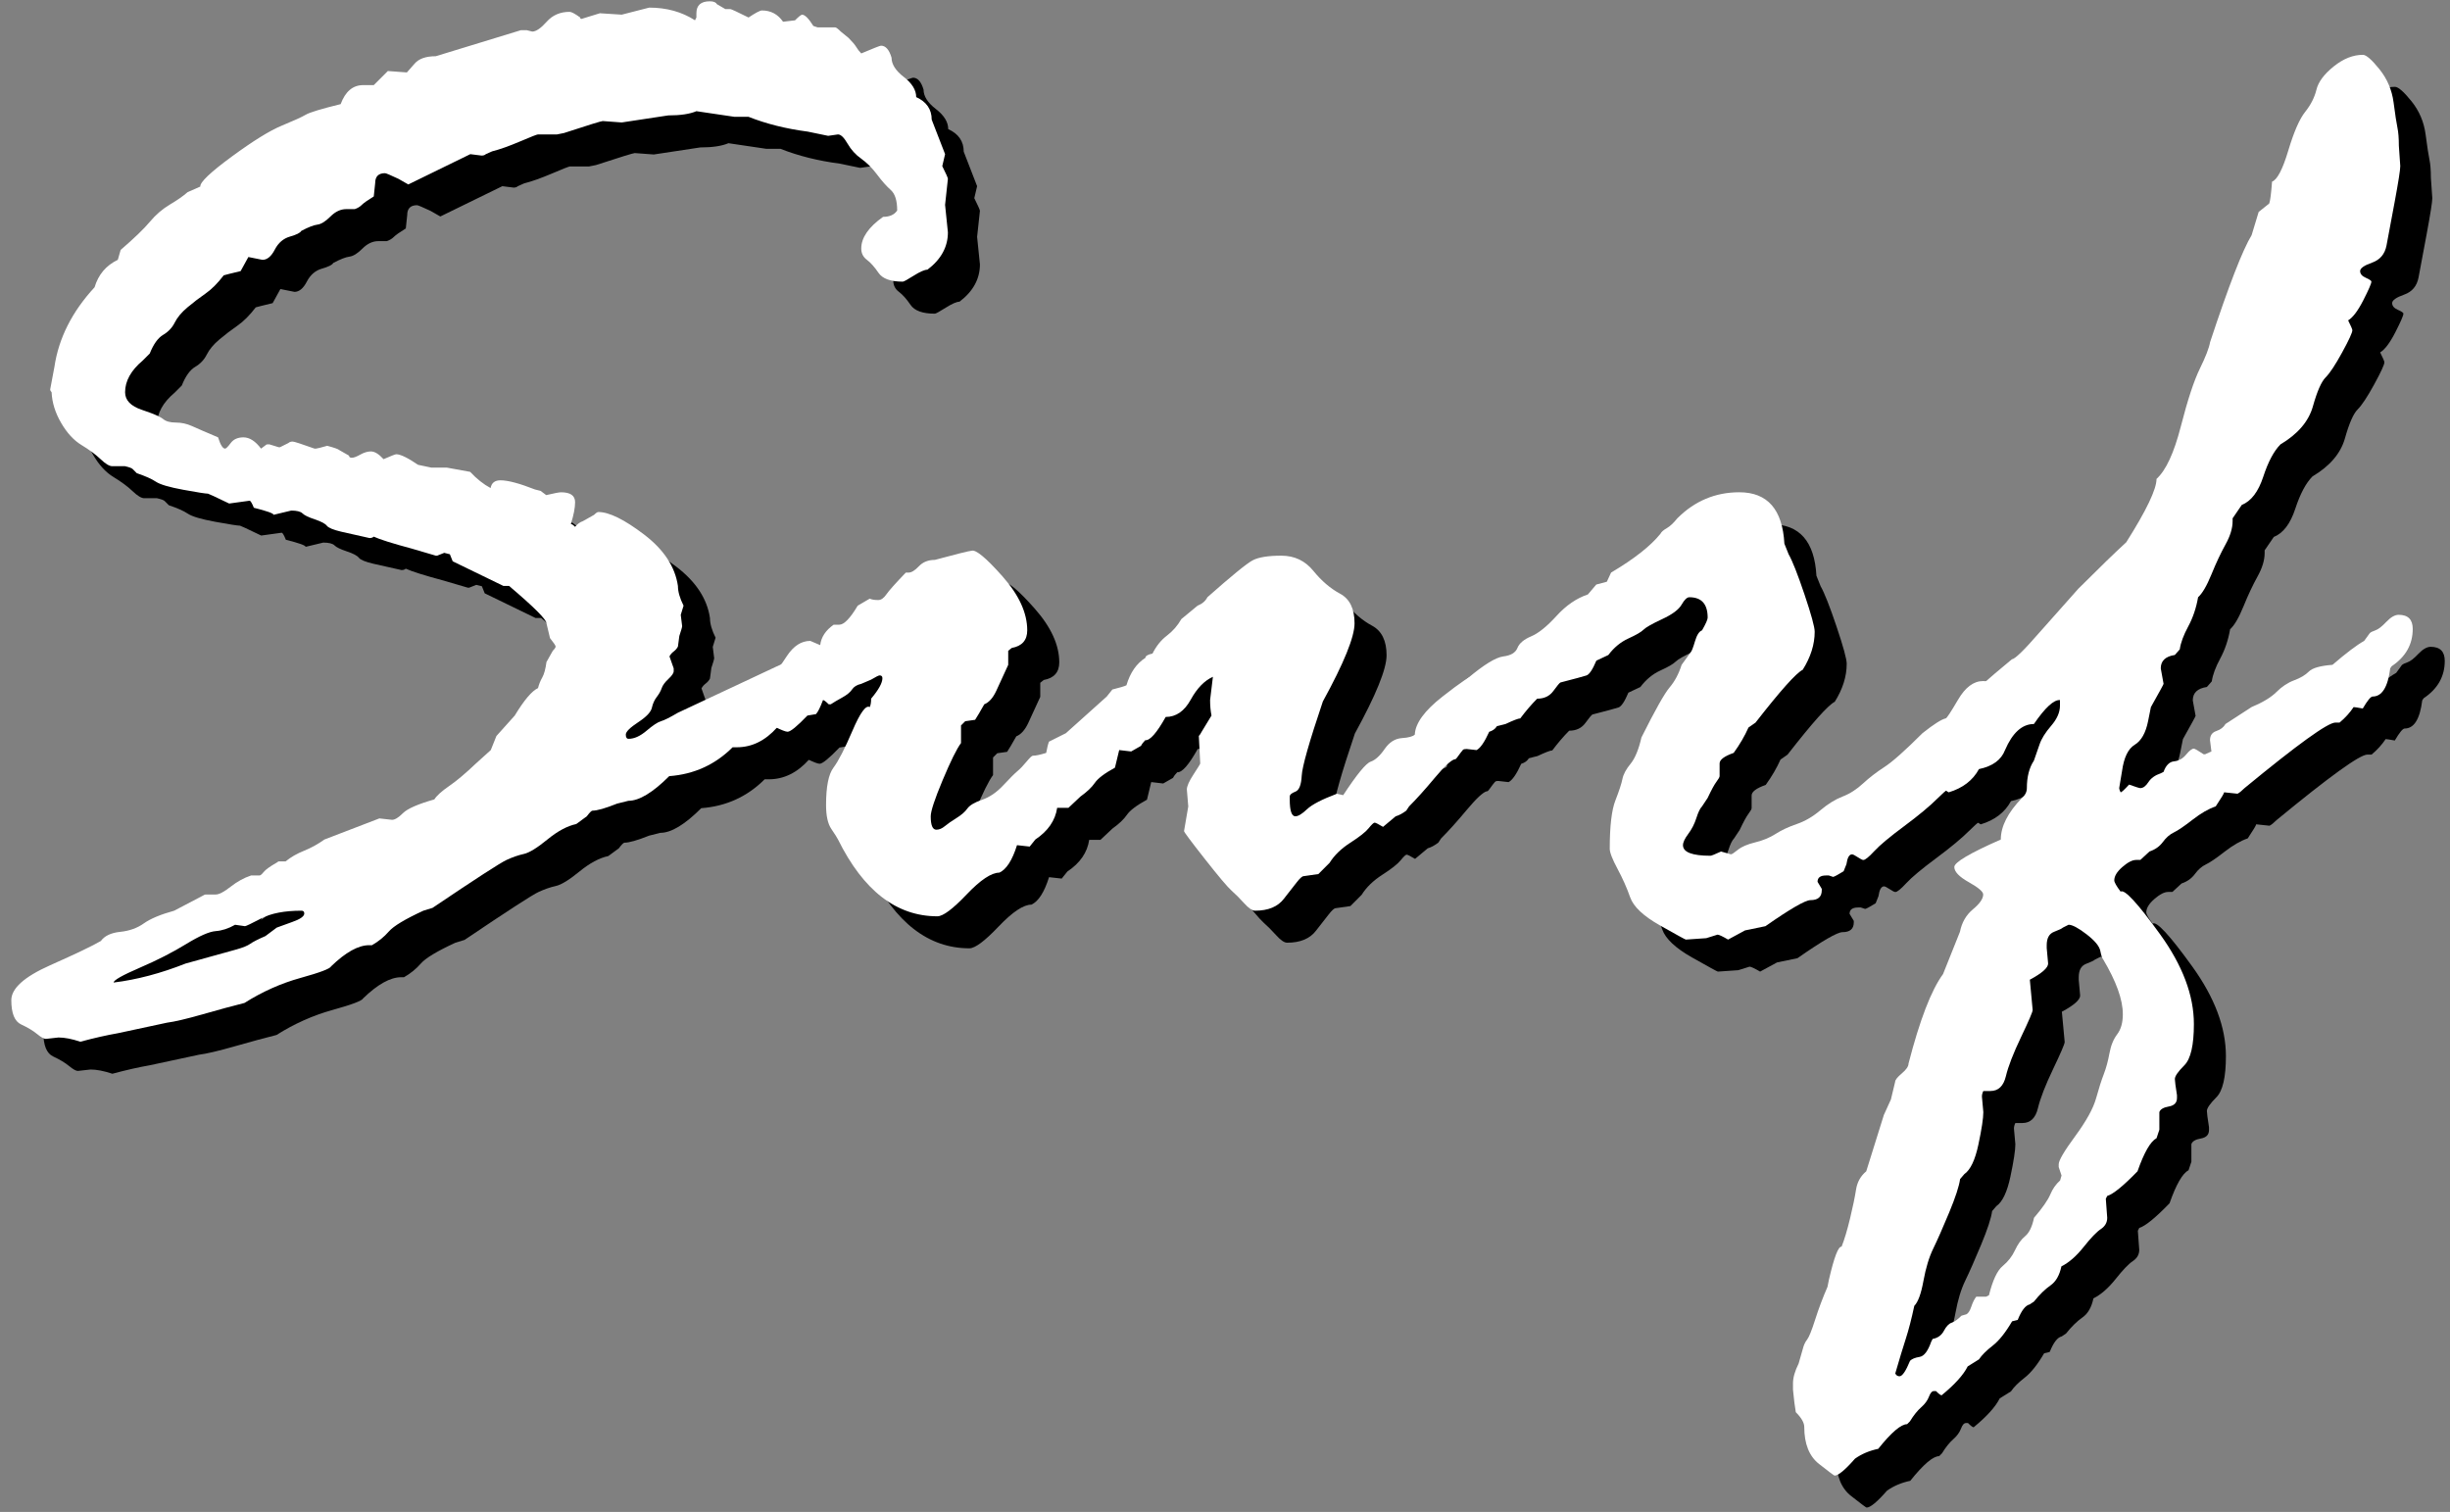 <?xml version="1.0" encoding="utf-8"?>
<!-- Generator: Adobe Illustrator 16.2.1, SVG Export Plug-In . SVG Version: 6.00 Build 0)  -->
<!DOCTYPE svg PUBLIC "-//W3C//DTD SVG 1.1//EN" "http://www.w3.org/Graphics/SVG/1.1/DTD/svg11.dtd">
<svg version="1.1" id="Layer_1" xmlns="http://www.w3.org/2000/svg" xmlns:xlink="http://www.w3.org/1999/xlink" x="0px" y="0px"
	 width="535.5px" height="330.5px" viewBox="0 0 535.5 330.5" enable-background="new 0 0 535.5 330.5" xml:space="preserve">
<rect x="0" y="0" width="535.5" height="330.5" fill="#808080" stroke="none"/>
<g id="Layer_1_1_">
	<g>
		<path d="M114.268,170.962l1.234-3.08l4.006-4.465c2.055-3.388,3.749-5.39,5.086-6.005c0.205-0.82,0.513-1.591,0.924-2.311
			c0.409-0.717,0.717-1.848,0.924-3.387l1.386-2.464c0.409-0.409,0.616-0.717,0.616-0.924c0-0.205-0.412-0.82-1.232-1.848
			l-0.77-3.233c0-0.82-2.723-3.542-8.166-8.161h-1.234l-11.096-5.389l-0.618-1.54l-1.232-0.308l-1.542,0.616h-0.308l-5.24-1.54
			c-4.213-1.128-6.987-2.002-8.322-2.618c-0.207,0.207-0.515,0.308-0.924,0.308l-6.167-1.386c-1.747-0.409-2.8-0.847-3.159-1.309
			c-0.361-0.462-1.234-0.924-2.62-1.386c-1.388-0.462-2.288-0.897-2.697-1.309c-0.412-0.409-1.234-0.616-2.466-0.616l-3.854,0.924
			c0-0.308-1.439-0.82-4.314-1.54c-0.414-1.025-0.722-1.54-0.926-1.54l-4.467,0.616c-2.981-1.437-4.523-2.156-4.625-2.156
			c-0.515,0-2.314-0.282-5.394-0.847c-3.08-0.563-5.082-1.155-6.005-1.771c-0.924-0.616-2.31-1.232-4.157-1.848l-0.924-0.924
			c-0.207-0.205-0.77-0.409-1.694-0.616H31.52c-0.616,0-1.463-0.513-2.541-1.54c-1.078-1.025-2.463-2.052-4.157-3.08
			c-1.694-1.025-3.183-2.642-4.465-4.85c-1.285-2.206-1.978-4.439-2.079-6.698c-0.207-0.205-0.308-0.409-0.308-0.616l0.924-4.927
			c0.924-6.26,3.85-12.061,8.777-17.399c0.82-2.771,2.514-4.773,5.081-6.005l0.616-2.156c2.976-2.565,5.105-4.62,6.39-6.159
			c1.282-1.54,2.745-2.795,4.388-3.772c1.641-0.974,2.926-1.872,3.85-2.694l2.788-1.232c-0.104-0.924,2.185-3.104,6.867-6.544
			c4.682-3.438,8.332-5.697,10.949-6.775c2.618-1.078,4.362-1.872,5.235-2.387c0.871-0.512,3.412-1.282,7.622-2.31
			c1.025-2.771,2.668-4.157,4.927-4.157h2.31l3.08-3.08l4.157,0.308c0.205-0.205,0.77-0.847,1.694-1.925
			c0.924-1.078,2.464-1.617,4.619-1.617l18.631-5.697h1.232l1.231,0.308c0.82,0,1.872-0.717,3.157-2.156
			c1.282-1.436,2.95-2.156,5.004-2.156c0.409,0,1.179,0.412,2.31,1.232c0,0.207,0.101,0.308,0.308,0.308l4.003-1.232l4.773,0.308
			l6.005-1.54c3.796,0,7.133,0.924,10.008,2.771l0.308-0.616V9.903c0-1.744,0.974-2.618,2.925-2.618c0.82,0,1.333,0.207,1.54,0.616
			l1.848,1.078h1.078c0.205,0,1.54,0.616,4.003,1.848c1.54-1.025,2.514-1.54,2.926-1.54c1.949,0,3.488,0.823,4.619,2.463
			l2.618-0.308c0.82-0.82,1.333-1.231,1.54-1.231c0.616,0,1.437,0.823,2.464,2.463l0.924,0.308h3.849
			c0.205,0,0.616,0.308,1.232,0.924l1.694,1.386c0.82,0.823,1.386,1.489,1.693,2.001c0.308,0.515,0.667,0.977,1.078,1.386
			c2.668-1.128,4.104-1.693,4.311-1.693c1.025,0,1.795,0.873,2.31,2.617c0,1.439,0.897,2.849,2.695,4.234
			c1.795,1.386,2.694,2.849,2.694,4.389c2.257,1.027,3.388,2.67,3.388,4.927l2.925,7.544l-0.616,2.618
			c0.82,1.643,1.232,2.567,1.232,2.771l-0.616,5.697l0.616,6.005c0,3.183-1.489,5.904-4.465,8.161c-0.616,0-1.617,0.438-3.002,1.309
			c-1.386,0.873-2.182,1.309-2.387,1.309c-2.67,0-4.441-0.64-5.312-1.925c-0.874-1.282-1.72-2.232-2.541-2.848
			c-0.823-0.616-1.232-1.437-1.232-2.464c0-2.36,1.59-4.67,4.773-6.929c1.437,0,2.464-0.462,3.08-1.386
			c0-2.156-0.462-3.643-1.386-4.465c-0.924-0.82-1.925-1.949-3.002-3.388c-1.078-1.436-2.232-2.591-3.464-3.464
			c-1.232-0.871-2.233-1.975-3.002-3.312c-0.77-1.333-1.463-2.001-2.079-2.001l-2.155,0.308l-4.465-0.924
			c-4.723-0.616-9.034-1.693-12.934-3.233h-3.08l-8.314-1.232c-1.439,0.616-3.491,0.924-6.159,0.924l-10.162,1.54l-4.158-0.308
			c-0.308,0-3.132,0.874-8.468,2.618l-1.54,0.308h-4.157c-0.207,0-1.516,0.515-3.926,1.54c-2.413,1.027-4.441,1.747-6.082,2.156
			l-1.386,0.616c-0.207,0.207-0.515,0.308-0.924,0.308l-2.464-0.308l-13.55,6.621l-2.156-1.232c-1.747-0.82-2.721-1.231-2.925-1.231
			c-1.439,0-2.156,0.719-2.156,2.155l-0.308,2.926c-1.335,0.823-2.208,1.438-2.617,1.848c-0.412,0.411-0.924,0.719-1.54,0.924
			h-1.848c-1.232,0-2.387,0.539-3.464,1.617c-1.077,1.078-2.028,1.67-2.849,1.771c-0.823,0.104-2.001,0.565-3.542,1.386
			c-0.207,0.411-1.027,0.823-2.463,1.231c-1.439,0.412-2.541,1.362-3.311,2.849c-0.77,1.489-1.67,2.233-2.695,2.233l-3.079-0.616
			l-1.694,3.08c-2.156,0.515-3.388,0.823-3.695,0.924c-1.335,1.747-2.671,3.08-4.003,4.003c-1.335,0.924-2.644,1.925-3.926,3.002
			c-1.285,1.078-2.209,2.182-2.772,3.311c-0.565,1.131-1.412,2.028-2.541,2.694c-1.131,0.669-2.105,2.028-2.925,4.081l-1.54,1.54
			c-2.567,2.156-3.849,4.465-3.849,6.929c0,1.747,1.232,3.029,3.695,3.849c2.463,0.823,4.003,1.489,4.619,2.002
			c0.616,0.515,1.54,0.77,2.771,0.77c1.232,0,2.411,0.258,3.542,0.77c1.128,0.515,3.027,1.335,5.697,2.464
			c0.512,1.643,1.025,2.463,1.54,2.463c0.205,0,0.616-0.409,1.232-1.232c0.616-0.82,1.538-1.231,2.769-1.231
			c1.333,0,2.618,0.823,3.85,2.463l1.229-0.924H65.9l2.001,0.616h0.308l1.848-0.924c0.205-0.204,0.513-0.308,0.921-0.308
			c0.308,0,1.898,0.515,4.773,1.54h0.308c0.204,0,1.025-0.205,2.461-0.616c1.54,0.411,2.411,0.719,2.618,0.924l2.153,1.231
			c0,0.308,0.205,0.462,0.616,0.462c0.409,0,1.025-0.231,1.848-0.693c0.82-0.462,1.59-0.693,2.31-0.693
			c0.818,0,1.742,0.565,2.77,1.694c1.641-0.717,2.564-1.078,2.771-1.078c0.921,0,2.512,0.77,4.771,2.31l2.923,0.616h3.387
			l5.079,0.924c1.434,1.54,2.923,2.721,4.463,3.542c0.205-1.128,0.924-1.694,2.156-1.694c1.641,0,4.152,0.669,7.54,2.002
			l1.232,0.308l1.232,0.924c1.744-0.409,2.822-0.616,3.231-0.616c2.052,0,3.08,0.72,3.08,2.156c0,1.232-0.308,2.825-0.924,4.773
			c0.205,0,0.512,0.207,0.924,0.616c0.513-0.616,1.078-1.025,1.694-1.232l2.461-1.386c0.409-0.409,0.717-0.616,0.924-0.616
			c2.358,0,5.695,1.643,10.006,4.927c4.311,3.286,6.775,7.032,7.391,11.24c0,1.231,0.409,2.67,1.232,4.311l-0.616,2.002l0.308,2.463
			c0,0.207-0.207,0.924-0.616,2.156l-0.308,2.31c-0.207,0.412-0.515,0.77-0.924,1.078c-0.412,0.308-0.719,0.669-0.924,1.078
			l0.924,2.618v0.616c0,0.411-0.385,0.977-1.155,1.693c-0.77,0.719-1.258,1.386-1.463,2.002c-0.207,0.615-0.565,1.258-1.078,1.924
			c-0.515,0.67-0.874,1.463-1.078,2.388c-0.207,0.923-1.208,1.977-3.002,3.156c-1.797,1.182-2.694,2.078-2.694,2.694
			s0.205,0.924,0.616,0.924c1.229,0,2.536-0.59,3.922-1.771c1.383-1.18,2.435-1.873,3.151-2.08c0.717-0.204,1.946-0.82,3.69-1.848
			l14.457-6.775c10.764-5.131,16.759-7.698,17.991-7.698c1.641,0,2.461,0.823,2.461,2.464c0,0.615-0.719,1.797-2.155,3.541
			c-0.207,4.826-2.31,7.648-6.313,8.469c-1.54,1.027-2.721,2.105-3.539,3.233h-1.232c-2.567,2.875-5.493,4.312-8.777,4.312h-0.924
			c-3.799,3.799-8.418,5.903-13.855,6.312c-3.595,3.595-6.571,5.39-8.931,5.39l-2.464,0.616c-2.567,1.026-4.364,1.539-5.389,1.539
			c-0.207,0-0.616,0.412-1.231,1.231l-2.308,1.693c-1.951,0.411-4.056,1.54-6.313,3.389c-2.259,1.848-3.979,2.9-5.158,3.155
			c-1.181,0.259-2.439,0.693-3.772,1.31c-1.335,0.615-6.725,4.106-16.165,10.471l-2.002,0.615c-4.003,1.849-6.52,3.363-7.545,4.543
			c-1.027,1.181-2.259,2.182-3.693,3.002h-0.616c-2.363,0-5.134,1.539-8.315,4.619c-0.207,0.516-2.439,1.361-6.698,2.541
			c-4.261,1.179-8.341,3.002-12.239,5.466c-2.463,0.616-5.493,1.437-9.084,2.464c-3.594,1.025-6.212,1.641-7.853,1.848
			l-10.776,2.311c-2.363,0.408-5.082,1.024-8.161,1.848c-1.848-0.615-3.438-0.924-4.771-0.924l-2.771,0.309
			c-0.412,0-1.054-0.361-1.925-1.078c-0.874-0.72-2.028-1.412-3.464-2.078c-1.439-0.668-2.156-2.439-2.156-5.312
			c0-2.566,2.825-5.105,8.476-7.622c5.649-2.514,9.349-4.285,11.096-5.312c0.82-1.129,2.232-1.795,4.237-2.002
			c2.004-0.205,3.724-0.819,5.163-1.848c1.438-1.025,3.647-1.949,6.628-2.771l6.164-3.234c0.308-0.204,0.563-0.308,0.77-0.308h2.158
			c0.717,0,1.797-0.562,3.236-1.693c1.439-1.129,2.928-1.949,4.47-2.464h1.848c0.205,0,0.512-0.255,0.924-0.771
			c0.412-0.513,1.338-1.179,2.776-2.002l0.462-0.308h1.54c1.131-0.924,2.466-1.694,4.008-2.31c1.54-0.616,3.029-1.438,4.468-2.465
			l12.022-4.619l2.774,0.309c0.616,0,1.41-0.486,2.387-1.463c0.977-0.975,3.262-1.975,6.859-3.002
			c0.512-0.82,1.59-1.795,3.236-2.926c1.643-1.129,3.594-2.771,5.856-4.928L114.268,170.962z M60.544,209.455l-2.161-0.309
			c-1.443,0.823-2.858,1.285-4.246,1.387c-1.391,0.104-3.551,1.054-6.484,2.849c-2.933,1.798-6.303,3.519-10.109,5.158
			c-3.806,1.644-5.709,2.721-5.709,3.233c5.042-0.616,10.29-2.002,15.744-4.157l11.113-3.08c1.439-0.408,2.442-0.82,3.01-1.231
			c0.565-0.408,1.672-0.975,3.318-1.693l2.471-1.848c0.512-0.205,1.643-0.615,3.392-1.231c1.749-0.615,2.625-1.231,2.625-1.849
			c0-0.408-0.207-0.615-0.616-0.615c-3.705,0-6.638,0.565-8.798,1.693C61.933,208.893,60.749,209.455,60.544,209.455z"/>
		<path d="M184.107,147.095l2.166,0.924c0.207-1.744,1.186-3.233,2.94-4.465h1.236c1.03,0,2.37-1.386,4.021-4.157l2.629-1.54
			c0.412,0.207,1.03,0.308,1.857,0.308c0.616,0,1.208-0.409,1.775-1.232c0.568-0.82,1.985-2.411,4.256-4.773h0.619
			c0.618,0,1.366-0.462,2.242-1.386c0.875-0.924,2.035-1.386,3.479-1.386l5.259-1.386c1.644-0.409,2.567-0.616,2.774-0.616
			c0.924-0.308,3.181,1.566,6.775,5.62c3.592,4.056,5.389,7.982,5.389,11.779c0,2.156-1.13,3.44-3.387,3.85l-0.77,0.616v3.079
			l-2.618,5.697c-0.719,1.54-1.592,2.517-2.617,2.926c-0.924,1.644-1.593,2.771-2.002,3.388l-2.156,0.308l-0.924,0.924v3.85
			c-0.924,1.231-2.259,3.927-4.003,8.084c-1.747,4.157-2.617,6.802-2.617,7.931c0,1.951,0.409,2.924,1.231,2.924
			c0.616,0,1.232-0.254,1.848-0.77c0.616-0.513,1.463-1.102,2.541-1.771c1.078-0.667,1.872-1.359,2.384-2.079
			c0.513-0.717,1.59-1.359,3.231-1.926c1.641-0.562,3.18-1.615,4.617-3.155s2.461-2.563,3.077-3.079
			c0.616-0.514,1.282-1.206,2.001-2.079c0.717-0.871,1.179-1.31,1.384-1.31c0.616,0,1.59-0.203,2.925-0.615
			c0.202-1.128,0.407-1.948,0.613-2.463l3.693-1.848l8.925-8.008l1.23-1.54c1.641-0.409,2.668-0.717,3.077-0.924
			c0.82-2.771,2.207-4.773,4.154-6.005c0-0.409,0.514-0.717,1.541-0.924c0.818-1.641,1.869-2.949,3.15-3.926
			c1.283-0.974,2.334-2.18,3.158-3.618l3.539-2.926c1.022-0.409,1.744-1.025,2.151-1.848c5.334-4.72,8.644-7.415,9.925-8.083
			c1.282-0.667,3.36-1.001,6.233-1.001c2.869,0,5.203,1.104,6.998,3.311c1.795,2.208,3.746,3.876,5.853,5.004
			c2.102,1.131,3.155,3.287,3.155,6.467c0,2.979-2.311,8.676-6.93,17.092c-2.979,8.829-4.518,14.242-4.619,16.244
			c-0.104,2.001-0.563,3.156-1.385,3.464c-0.822,0.309-1.232,0.669-1.232,1.078v0.616c0,2.463,0.41,3.694,1.232,3.694
			c0.615,0,1.463-0.513,2.541-1.539c1.076-1.025,3.254-2.155,6.533-3.389l1.381,0.309c2.965-4.517,4.959-6.952,5.984-7.313
			c1.021-0.358,2.045-1.282,3.065-2.771c1.023-1.486,2.277-2.283,3.763-2.387c1.479-0.102,2.43-0.358,2.838-0.771
			c0.102-2.464,2.119-5.235,6.059-8.314c3.938-3.08,6.215-4.619,6.83-4.619c1.021,0,1.84,0.77,2.453,2.309
			c0.613,1.541,1.254,2.594,1.918,3.157c0.664,0.565,0.998,1.054,0.998,1.463v2.771c0,1.335-0.666,2.208-1.996,2.617
			c-1.025,2.26-1.949,3.596-2.769,4.004l-2.764-0.309c-0.516,0.615-0.951,1.182-1.309,1.693c-0.359,0.516-0.59,0.719-0.691,0.615
			c-0.815,0.207-2.277,1.566-4.379,4.081c-2.1,2.517-3.969,4.595-5.607,6.235l-0.612,0.924c-0.82,0.615-1.588,1.027-2.306,1.232
			l-2.768,2.31c-1.023-0.616-1.639-0.924-1.842-0.924c-0.207,0-0.644,0.411-1.308,1.231c-0.666,0.822-2,1.873-3.996,3.155
			c-1.996,1.285-3.508,2.748-4.53,4.39l-2.457,2.463l-3.228,0.463c-0.309,0-0.82,0.461-1.537,1.386l-2.766,3.541
			c-1.332,1.747-3.434,2.618-6.301,2.618c-0.615,0-1.41-0.539-2.381-1.617c-0.973-1.078-1.896-2.002-2.766-2.771
			c-0.871-0.769-2.818-3.078-5.847-6.929c-3.028-3.851-4.537-5.875-4.537-6.082l0.924-5.39l-0.309-3.695
			c0-0.717,0.486-1.82,1.463-3.311c0.976-1.486,1.463-2.283,1.463-2.387l-0.309-6.006c0.204-0.203,0.409-0.513,0.616-0.924
			l2.154-3.541c-0.207-1.025-0.307-2.156-0.307-3.388l0.615-5.081c-1.848,0.823-3.467,2.489-4.853,5.004
			c-1.387,2.517-3.211,3.772-5.467,3.772c-1.953,3.491-3.443,5.185-4.469,5.082c-0.41,0.411-0.719,0.822-0.924,1.231l-2.154,1.231
			l-2.617-0.309l-0.928,3.85c-2.259,1.231-3.721,2.336-4.388,3.311c-0.669,0.979-1.72,1.979-3.157,3.003l-2.62,2.464h-2.464
			c-0.411,2.771-2.004,5.081-4.775,6.93l-1.232,1.539l-2.771-0.309c-1.027,3.286-2.312,5.288-3.852,6.005
			c-1.747,0-4.133,1.593-7.162,4.772c-3.029,3.185-5.158,4.773-6.39,4.773c-8.935,0-16.172-5.594-21.715-16.783
			c-0.207-0.408-0.693-1.179-1.463-2.31c-0.77-1.129-1.155-2.873-1.155-5.235c0-4.003,0.539-6.722,1.617-8.16
			c1.078-1.437,2.463-4.131,4.157-8.084c1.693-3.951,2.949-5.67,3.772-5.158c0.204-0.409,0.308-1.025,0.308-1.849
			c1.641-1.948,2.464-3.438,2.464-4.465c0-0.408-0.207-0.615-0.616-0.615c-0.207,0-0.823,0.308-1.848,0.924l-2.165,0.924
			c-0.929,0.207-1.6,0.615-2.011,1.231c-0.414,0.616-1.136,1.208-2.168,1.771c-1.032,0.565-1.857,1.054-2.473,1.463h-0.464
			c-0.621-0.615-1.032-0.924-1.239-0.924c-0.621,1.644-1.136,2.671-1.547,3.079l-1.857,0.309c-2.271,2.362-3.715,3.541-4.333,3.541
			c-0.414,0-1.343-0.358-2.786-1.077c-1.443-0.718-2.166-1.437-2.166-2.156l1.083-6.005v-2.771c0-0.204,0.411-0.616,1.236-1.231
			c0.207,0,1.032-1.103,2.476-3.311C180.448,148.2,182.149,147.095,184.107,147.095z"/>
		<path d="M355.902,134.777l2.311-0.616l0.924-2.002c5.027-2.976,8.623-5.798,10.779-8.469c0.205-0.409,0.668-0.82,1.387-1.231
			c0.717-0.409,1.486-1.128,2.312-2.156c3.795-3.796,8.313-5.697,13.549-5.697c6.158,0,9.443,3.749,9.854,11.24l0.925,2.31
			c0.821,1.438,1.977,4.364,3.465,8.777c1.488,4.415,2.231,7.136,2.231,8.161c0,2.771-0.873,5.543-2.616,8.314
			c-1.438,0.72-4.878,4.568-10.316,11.548l-1.539,1.078c-0.822,1.848-1.9,3.694-3.234,5.543c-2.055,0.72-3.078,1.489-3.078,2.31
			v2.771c0,0.207-0.231,0.615-0.692,1.232c-0.463,0.615-1.105,1.797-1.926,3.541l-1.23,1.848c-0.412,0.412-0.824,1.259-1.231,2.541
			c-0.412,1.283-1,2.438-1.771,3.464c-0.77,1.026-1.154,1.849-1.154,2.464c0,1.54,2.002,2.311,6.007,2.311
			c0.202,0,0.975-0.309,2.309-0.925l2.156,0.616c0.205,0,0.717-0.332,1.539-1.001c0.819-0.666,2.08-1.205,3.772-1.616
			c1.693-0.408,3.18-1.025,4.465-1.849c1.283-0.82,2.822-1.539,4.617-2.155c1.795-0.615,3.517-1.615,5.158-3.003
			c1.641-1.386,3.258-2.386,4.85-3.002c1.59-0.616,3.08-1.563,4.465-2.849c1.388-1.282,2.951-2.487,4.697-3.618
			c1.744-1.13,4.517-3.593,8.314-7.392c2.461-1.949,4.153-3.026,5.078-3.233c0.205,0,1.102-1.358,2.694-4.08
			c1.59-2.718,3.412-4.08,5.468-4.08c2.153,0,3.231,1.027,3.231,3.079c0,1.131-0.514,2.209-1.539,3.233v0.924l0.308,2.464
			c0.204,0.309,0.309,0.771,0.309,1.386c0,0.411-0.385,1.026-1.154,1.849s-1.309,1.873-1.617,3.156
			c-0.309,1.284-1.28,2.131-2.924,2.54c-0.615,2.259-1.412,3.541-2.385,3.851c-0.979,0.308-2.338,1.334-4.082,3.078
			c-1.746,1.747-4.209,3.799-7.391,6.159c-3.181,2.362-5.361,4.185-6.541,5.466c-1.183,1.285-1.979,1.926-2.388,1.926
			c-0.207,0-0.614-0.205-1.231-0.615c-0.615-0.409-1.027-0.616-1.23-0.616c-0.617,0-1.024,0.72-1.229,2.155l-0.615,1.539
			c-1.336,0.824-2.104,1.231-2.311,1.231l-0.925-0.308h-0.614c-1.232,0-1.849,0.462-1.849,1.386l0.924,1.54v0.309
			c0,1.438-0.821,2.155-2.463,2.155c-1.131,0-4.416,1.9-9.854,5.696l-4.465,0.924l-3.693,2.002
			c-1.229-0.717-2.002-1.078-2.309-1.078l-2.465,0.771l-4.466,0.308c-0.104,0-1.977-1.024-5.618-3.079
			c-3.644-2.053-5.824-4.104-6.544-6.158c-0.719-2.054-1.643-4.132-2.771-6.236c-1.131-2.104-1.693-3.565-1.693-4.389
			c0-4.928,0.41-8.441,1.232-10.548c0.82-2.103,1.332-3.669,1.539-4.696c0.205-1.023,0.795-2.129,1.771-3.311
			c0.976-1.179,1.771-3.104,2.388-5.773c2.977-5.951,5.026-9.598,6.157-10.933c1.13-1.333,2.002-2.977,2.617-4.928l2.002-2.771
			c0.205-0.205,0.515-1.001,0.924-2.387c0.41-1.386,0.925-2.18,1.541-2.387c0.82-1.436,1.23-2.36,1.23-2.771
			c0-2.976-1.334-4.465-4.002-4.465c-0.516,0-1.078,0.539-1.695,1.617c-0.615,1.078-2.026,2.132-4.233,3.157
			c-2.207,1.027-3.566,1.797-4.08,2.31c-0.515,0.515-1.619,1.155-3.312,1.925c-1.692,0.77-3.156,1.978-4.389,3.618l-2.617,1.231
			c-0.822,1.951-1.541,3.029-2.158,3.234c-0.615,0.207-2.516,0.719-5.696,1.539c-0.207,0.104-0.72,0.72-1.541,1.848
			c-0.824,1.131-2.003,1.693-3.543,1.693c-1.23,1.232-2.466,2.671-3.697,4.312c-0.41,0-1.488,0.412-3.232,1.232l-3.082,0.77
			c-0.823,0.616-1.721,1.593-2.694,2.926c-0.978,1.335-2.798,2.002-5.47,2.002c-1.539,0-2.309-1.231-2.309-3.694
			c0-5.028,1.77-9.033,5.312-12.012c3.541-2.977,6.132-4.566,7.775-4.773c1.643-0.205,2.67-0.82,3.082-1.848
			c0.408-1.025,1.408-1.872,3.002-2.541c1.59-0.667,3.438-2.156,5.543-4.465c2.104-2.31,4.389-3.874,6.853-4.696L355.902,134.777z"
			/>
		<path d="M418.758,250.721l1.541-3.388l0.924-3.849c0-0.412,0.488-1.027,1.463-1.849c0.978-0.823,1.464-1.54,1.464-2.155
			c2.463-9.547,4.979-16.066,7.543-19.556l3.696-9.237c0.41-2.054,1.361-3.695,2.849-4.929c1.487-1.231,2.231-2.31,2.231-3.233
			c0-0.615-1.051-1.512-3.156-2.693c-2.104-1.18-3.155-2.283-3.155-3.311c0-1.025,3.387-3.026,10.162-6.006
			c0-2.873,1.539-5.9,4.618-9.084c0.718-0.615,1.078-1.334,1.078-2.156c0-2.463,0.513-4.465,1.539-6.004l1.232-3.543
			c0.408-1.23,1.256-2.591,2.541-4.08c1.281-1.487,1.924-2.949,1.924-4.389v-1.231c-1.336-0.102-3.232,1.644-5.697,5.235
			c-2.565,0-4.672,1.9-6.312,5.697c-0.822,2.155-2.722,3.541-5.697,4.157c-1.332,2.463-3.541,4.157-6.621,5.081
			c-2.18-1.333-3.27-2.465-3.27-3.389l1.389-9.545c0-2.157,5.242-7.547,15.723-16.169c0.615,0,2.619-1.949,6.013-5.851l8.479-9.546
			c4.623-4.619,8.117-8.007,10.48-10.162c4.412-6.979,6.621-11.599,6.621-13.858c2.051-1.848,3.821-5.671,5.311-11.471
			c1.488-5.798,2.873-10.008,4.158-12.626c1.281-2.618,2.024-4.542,2.231-5.774c4.104-12.419,7.134-20.221,9.084-23.404l1.541-5.082
			l2.31-1.848c0.205-0.512,0.41-2.103,0.617-4.773c1.127-0.409,2.309-2.668,3.541-6.775c1.229-4.104,2.463-6.929,3.694-8.469
			c1.23-1.54,2.052-3.157,2.463-4.85c0.41-1.694,1.668-3.388,3.773-5.082c2.102-1.693,4.234-2.541,6.389-2.541
			c0.717,0,1.927,1.054,3.619,3.157c1.693,2.105,2.719,4.518,3.08,7.237c0.357,2.721,0.639,4.568,0.846,5.543
			c0.205,0.977,0.31,2.286,0.31,3.926l0.309,4.465c0,0.823-0.412,3.44-1.231,7.853c-0.822,4.415-1.412,7.571-1.771,9.469
			c-0.36,1.901-1.412,3.157-3.156,3.772c-1.745,0.616-2.616,1.232-2.616,1.848s0.407,1.104,1.231,1.463
			c0.82,0.361,1.23,0.642,1.23,0.847c0,0.412-0.593,1.771-1.771,4.081c-1.182,2.31-2.287,3.772-3.311,4.388
			c0.615,1.232,0.924,1.951,0.924,2.156c0,0.515-0.746,2.131-2.232,4.85c-1.489,2.721-2.694,4.542-3.619,5.466
			c-0.924,0.924-1.848,3.029-2.771,6.313c-0.924,3.286-3.287,6.058-7.082,8.314c-1.438,1.439-2.695,3.799-3.773,7.083
			c-1.077,3.286-2.645,5.338-4.694,6.159l-2.002,2.926v0.616c0,1.54-0.517,3.233-1.541,5.082c-1.027,1.848-2.056,4.03-3.078,6.544
			c-1.027,2.516-2.002,4.184-2.926,5.004c-0.412,2.363-1.131,4.492-2.156,6.39c-1.027,1.9-1.644,3.568-1.848,5.004l-1.078,1.232
			c-2.056,0.308-3.078,1.284-3.078,2.926l0.615,3.388c0,0.104-0.925,1.797-2.771,5.081l-0.617,3.079
			c-0.514,2.567-1.487,4.287-2.924,5.158c-1.438,0.873-2.363,2.799-2.771,5.774l-0.617,3.694c0,0.207,0.102,0.516,0.309,0.924
			c0.205,0,0.82-0.562,1.849-1.692c1.434,0.515,2.254,0.771,2.461,0.771c0.614,0,1.204-0.437,1.768-1.31
			c0.564-0.871,1.461-1.514,2.693-1.925l0.614-0.309c0.515-1.437,1.283-2.207,2.308-2.311c1.024-0.102,1.897-0.589,2.615-1.462
			c0.719-0.871,1.282-1.31,1.694-1.31c0.203,0,0.924,0.412,2.154,1.231h0.309l1.383-0.616l-0.307-2.464
			c0-1.024,0.459-1.692,1.383-2.001s1.59-0.82,2.002-1.54l5.693-3.695c2.459-1.025,4.281-2.13,5.459-3.311
			c1.18-1.179,2.463-2.026,3.848-2.541c1.388-0.513,2.461-1.155,3.23-1.925c0.771-0.77,2.488-1.256,5.156-1.463
			c2.975-2.564,5.282-4.312,6.924-5.235l1.231-1.693c0.205-0.205,0.613-0.409,1.229-0.616c0.617-0.205,1.41-0.82,2.385-1.848
			c0.976-1.025,1.871-1.54,2.695-1.54c2.049,0,3.076,1.027,3.076,3.08c0,3.387-1.539,6.108-4.613,8.161l-0.31,0.462
			c-0.512,4.106-1.795,6.159-3.846,6.159c-0.41,0-1.127,0.873-2.151,2.617c-1.13-0.204-1.796-0.308-2-0.308
			c-0.82,1.231-1.845,2.362-3.076,3.387h-0.922c-1.642,0-8.254,4.772-19.843,14.319c-0.614,0.616-1.127,1.027-1.536,1.231
			l-2.923-0.308c0,0.207-0.616,1.23-1.846,3.078c-1.539,0.517-3.229,1.489-5.078,2.926c-1.848,1.438-3.207,2.363-4.078,2.771
			c-0.873,0.411-1.67,1.104-2.387,2.079c-0.721,0.978-1.693,1.669-2.926,2.078l-2.002,1.849h-0.924
			c-0.822,0-1.824,0.514-3.002,1.539c-1.183,1.027-1.771,2.002-1.771,2.926c0,0.412,0.463,1.231,1.387,2.463
			c0.82-0.614,3.695,2.49,8.621,9.316c4.928,6.827,7.392,13.369,7.392,19.633c0,4.618-0.695,7.62-2.08,9.006
			c-1.388,1.387-2.078,2.388-2.078,3.004c0,0.408,0.153,1.59,0.463,3.541v0.615c0,1.025-0.592,1.642-1.771,1.849
			c-1.182,0.204-1.875,0.616-2.079,1.23v3.851l-0.615,1.848c-1.336,0.717-2.722,3.13-4.16,7.237
			c-3.08,3.181-5.287,4.978-6.621,5.389l-0.307,0.616l0.307,4.156c0,1.025-0.463,1.849-1.387,2.465
			c-0.926,0.615-2.185,1.925-3.773,3.926c-1.592,2.002-3.209,3.412-4.854,4.234c-0.41,1.949-1.207,3.334-2.386,4.156
			c-1.182,0.821-2.387,2.002-3.618,3.543l-0.927,0.615c-0.924,0.204-1.797,1.332-2.618,3.387l-1.23,0.31
			c-1.439,2.463-2.852,4.233-4.236,5.312c-1.387,1.078-2.387,2.08-3.004,3.004l-2.463,1.539c-0.924,1.849-2.822,3.95-5.699,6.312
			c-0.205,0-0.616-0.309-1.231-0.924h-0.461c-0.41,0-0.771,0.408-1.078,1.23c-0.31,0.821-0.871,1.592-1.693,2.311
			c-0.819,0.718-1.643,1.744-2.465,3.08l-0.615,0.615c-1.334,0-3.438,1.795-6.312,5.389c-1.949,0.41-3.644,1.129-5.082,2.156
			c-2.156,2.463-3.644,3.695-4.465,3.695c-0.103,0-1.232-0.848-3.39-2.541c-2.153-1.693-3.231-4.389-3.231-8.084
			c0-0.924-0.615-2.001-1.849-3.232c-0.204-1.131-0.409-2.771-0.614-4.928v-1.386c0-1.231,0.41-2.671,1.229-4.312l0.924-3.233
			c0.207-0.823,0.517-1.489,0.925-2.002c0.411-0.515,1.002-1.978,1.771-4.39c0.771-2.412,1.67-4.799,2.693-7.158l0.309-1.54
			c1.131-4.927,2.055-7.341,2.771-7.236c0.614-1.54,1.231-3.595,1.848-6.159c0.617-2.566,1.055-4.673,1.309-6.312
			c0.259-1.643,1.002-2.979,2.232-4.003L418.758,250.721z M450.664,221.157l0.617,6.62c0,0.41-0.849,2.388-2.541,5.929
			c-1.693,3.542-2.799,6.392-3.312,8.546c-0.516,2.156-1.643,3.232-3.387,3.232h-1.541c-0.207,0.41-0.307,0.82-0.307,1.232
			l0.307,3.387c0,1.334-0.359,3.696-1.078,7.084c-0.717,3.388-1.744,5.543-3.078,6.467l-0.924,1.078
			c-0.205,1.539-1.002,3.977-2.387,7.313c-1.387,3.334-2.541,5.951-3.465,7.853c-0.925,1.898-1.642,4.259-2.156,7.084
			c-0.512,2.82-1.178,4.643-2.002,5.466c-0.615,2.872-1.23,5.259-1.848,7.159c-0.615,1.897-1.386,4.438-2.31,7.621
			c0.207,0.41,0.514,0.617,0.924,0.617c0.615,0,1.386-1.132,2.31-3.389c0.412-0.411,1.104-0.691,2.08-0.848
			c0.977-0.153,1.821-1.258,2.539-3.311l0.309-0.615c1.131-0.207,1.951-0.797,2.465-1.771c0.514-0.977,1.076-1.566,1.693-1.771
			c0.614-0.207,1.334-0.72,2.153-1.539l1.078-0.309c0.412-0.207,0.771-0.77,1.078-1.693c0.309-0.923,0.67-1.644,1.078-2.156h2.156
			l0.615-0.308c0.819-3.286,1.819-5.415,3.002-6.391c1.18-0.978,2.08-2.132,2.694-3.464c0.615-1.335,1.359-2.362,2.232-3.08
			c0.871-0.719,1.514-2.055,1.924-4.003c1.848-2.155,3.029-3.851,3.545-5.081c0.512-1.23,1.232-2.26,2.158-3.08l0.309-1.077
			l-0.618-1.848v-0.616c0-0.822,1.204-2.875,3.62-6.159c2.412-3.286,3.929-6.03,4.546-8.237c0.614-2.209,1.18-3.979,1.694-5.312
			c0.512-1.335,0.924-2.849,1.232-4.542c0.307-1.693,0.871-3.08,1.692-4.157c0.822-1.077,1.234-2.541,1.234-4.389
			c0-3.183-1.439-7.185-4.314-12.011c-0.207-0.204-0.409-0.819-0.614-1.848c-0.207-1.025-1.207-2.231-3.006-3.617
			c-1.8-1.387-3.107-2.08-3.929-2.08l-1.231,0.617c-0.207,0.207-0.851,0.514-1.927,0.924c-1.077,0.41-1.616,1.386-1.616,2.925v0.616
			l0.307,3.388C454.67,218.54,453.336,219.723,450.664,221.157z"/>
	</g>
</g>
<g id="Layer_3">
	<g>
		<g>
			<path d="M53.738,197.842c-9.482,7.137-26.435,4.028-32.897,15.396c-0.91,1.601,0.229,3.824,2.159,3.762
				c6.508-0.213,12.358-2.218,18.262-4.842c2.941-1.307,0.396-5.614-2.523-4.316C33.65,210.104,28.614,211.816,23,212
				c0.72,1.254,1.439,2.508,2.159,3.762c2.844-5.003,9.839-6.183,14.958-7.492c5.522-1.414,11.498-2.611,16.146-6.11
				C58.804,200.245,56.317,195.9,53.738,197.842L53.738,197.842z"/>
		</g>
	</g>
	<g>
		<g>
			<path d="M302.335,177.089c-2.765,0.586-5.34,1.884-7.103,4.144c-0.838,1.074-1.053,2.484,0,3.535
				c0.873,0.875,2.694,1.076,3.535,0c1.301-1.668,2.854-2.425,4.896-2.855c1.333-0.283,2.091-1.822,1.746-3.076
				C305.033,177.464,303.667,176.809,302.335,177.089L302.335,177.089z"/>
		</g>
	</g>
	<g>
		<g>
			<path d="M436.5,286c0.051,1.846,0.323,3.5-0.658,5.238c-1.596,2.824,2.569,5.214,4.316,2.523c1.866-2.873,3.947-5.4,5.253-8.598
				c0.938-2.303-2.623-4.303-4.179-2.434c-6.463,7.767-11.031,18.492-20.494,23.109c1.254,0.719,2.508,1.438,3.762,2.158
				c0.056-1.613,0.319-2.02,1.268-3.232c-1.423-0.589-2.845-1.179-4.268-1.768c0.077-0.256,0.155-0.512,0.232-0.768
				c-2.114,2.414,1.152,5.742,3.534,3.535c1.864-1.728,3.944-3.121,5.994-4.609c2.583-1.873,0.093-6.215-2.522-4.316
				c-2.397,1.738-4.828,3.373-7.006,5.391c1.179,1.18,2.355,2.356,3.534,3.535c0.808-0.922,1.081-1.557,1.232-2.768
				c0.262-2.092-2.975-3.424-4.268-1.768c-1.771,2.265-2.632,3.83-2.732,6.768c-0.069,2.02,2.144,2.947,3.762,2.158
				c9.992-4.875,14.713-15.728,21.506-23.891c-1.393-0.812-2.784-1.621-4.179-2.434c-1.116,2.734-3.154,4.949-4.747,7.402
				c1.438,0.842,2.878,1.684,4.316,2.523c1.454-2.574,1.423-4.852,1.342-7.762C441.411,282.782,436.41,282.773,436.5,286L436.5,286z
				"/>
		</g>
	</g>
</g>
<g id="Layer_2">
	<g>
		<path fill="#FFFFFF" d="M107.268,163.962l1.234-3.08l4.006-4.465c2.055-3.388,3.749-5.39,5.086-6.005
			c0.205-0.82,0.513-1.59,0.924-2.31c0.409-0.717,0.717-1.848,0.924-3.387l1.386-2.464c0.409-0.409,0.616-0.717,0.616-0.924
			c0-0.205-0.412-0.82-1.232-1.848l-0.77-3.233c0-0.82-2.723-3.542-8.166-8.161h-1.234l-11.096-5.389l-0.618-1.54l-1.232-0.308
			l-1.542,0.616h-0.308l-5.24-1.54c-4.213-1.128-6.987-2.002-8.322-2.618c-0.207,0.207-0.515,0.308-0.924,0.308l-6.167-1.386
			c-1.747-0.409-2.8-0.847-3.159-1.309c-0.361-0.462-1.234-0.924-2.62-1.386c-1.388-0.462-2.288-0.897-2.697-1.309
			c-0.412-0.409-1.234-0.616-2.466-0.616l-3.854,0.924c0-0.308-1.439-0.82-4.314-1.54c-0.414-1.025-0.722-1.54-0.926-1.54
			l-4.467,0.616c-2.981-1.437-4.523-2.156-4.625-2.156c-0.515,0-2.314-0.282-5.394-0.847c-3.08-0.563-5.082-1.155-6.005-1.771
			c-0.924-0.616-2.31-1.232-4.157-1.848l-0.924-0.924c-0.207-0.205-0.77-0.409-1.694-0.616H24.52c-0.616,0-1.463-0.513-2.541-1.54
			c-1.078-1.025-2.463-2.052-4.157-3.08c-1.694-1.025-3.183-2.642-4.465-4.85c-1.285-2.206-1.978-4.439-2.079-6.698
			c-0.207-0.205-0.308-0.409-0.308-0.616l0.924-4.927c0.924-6.26,3.85-12.061,8.777-17.399c0.82-2.771,2.514-4.773,5.081-6.005
			l0.616-2.156c2.976-2.565,5.105-4.62,6.39-6.159c1.282-1.54,2.745-2.795,4.388-3.772c1.641-0.974,2.926-1.872,3.85-2.694
			l2.788-1.232c-0.104-0.924,2.185-3.104,6.867-6.544c4.682-3.438,8.332-5.697,10.949-6.775c2.618-1.078,4.362-1.872,5.235-2.387
			c0.871-0.512,3.412-1.282,7.622-2.31c1.025-2.771,2.668-4.157,4.927-4.157h2.31l3.08-3.08l4.157,0.308
			c0.205-0.205,0.77-0.847,1.694-1.925c0.924-1.078,2.464-1.617,4.619-1.617l18.631-5.697h1.232l1.231,0.308
			c0.82,0,1.872-0.717,3.157-2.156c1.282-1.436,2.95-2.156,5.004-2.156c0.409,0,1.179,0.412,2.31,1.232
			c0,0.207,0.101,0.308,0.308,0.308l4.003-1.232l4.773,0.308l6.005-1.54c3.796,0,7.133,0.924,10.008,2.771l0.308-0.616V2.903
			c0-1.744,0.974-2.618,2.925-2.618c0.82,0,1.333,0.207,1.54,0.616l1.848,1.078h1.078c0.205,0,1.54,0.616,4.003,1.848
			c1.54-1.025,2.514-1.54,2.926-1.54c1.949,0,3.488,0.823,4.619,2.463l2.618-0.308c0.82-0.82,1.333-1.231,1.54-1.231
			c0.616,0,1.437,0.823,2.464,2.463l0.924,0.308h3.849c0.205,0,0.616,0.308,1.232,0.924l1.694,1.386
			c0.82,0.823,1.386,1.489,1.693,2.001c0.308,0.515,0.667,0.977,1.078,1.386c2.668-1.128,4.104-1.693,4.311-1.693
			c1.025,0,1.795,0.873,2.31,2.617c0,1.439,0.897,2.849,2.695,4.234c1.795,1.386,2.694,2.849,2.694,4.389
			c2.257,1.027,3.388,2.67,3.388,4.927l2.925,7.544l-0.616,2.618c0.82,1.643,1.232,2.567,1.232,2.771l-0.616,5.697l0.616,6.005
			c0,3.183-1.489,5.904-4.465,8.161c-0.616,0-1.617,0.438-3.002,1.309c-1.386,0.873-2.182,1.309-2.387,1.309
			c-2.67,0-4.441-0.64-5.312-1.925c-0.874-1.282-1.72-2.232-2.541-2.848c-0.823-0.616-1.232-1.437-1.232-2.464
			c0-2.36,1.59-4.67,4.773-6.929c1.437,0,2.464-0.462,3.08-1.386c0-2.156-0.462-3.643-1.386-4.465
			c-0.924-0.82-1.925-1.949-3.002-3.388c-1.078-1.436-2.232-2.591-3.464-3.464c-1.232-0.871-2.233-1.975-3.002-3.312
			c-0.77-1.333-1.463-2.001-2.079-2.001l-2.155,0.308l-4.465-0.924c-4.723-0.616-9.034-1.693-12.934-3.233h-3.08l-8.314-1.232
			c-1.439,0.616-3.491,0.924-6.159,0.924l-10.162,1.54l-4.158-0.308c-0.308,0-3.132,0.874-8.468,2.618l-1.54,0.308h-4.157
			c-0.207,0-1.516,0.515-3.926,1.54c-2.413,1.027-4.441,1.747-6.082,2.156l-1.386,0.616c-0.207,0.207-0.515,0.308-0.924,0.308
			l-2.464-0.308l-13.55,6.621l-2.156-1.232c-1.747-0.82-2.721-1.231-2.925-1.231c-1.439,0-2.156,0.719-2.156,2.155l-0.308,2.926
			c-1.335,0.823-2.208,1.438-2.617,1.848c-0.412,0.411-0.924,0.719-1.54,0.924h-1.848c-1.232,0-2.387,0.539-3.464,1.617
			c-1.077,1.078-2.028,1.67-2.849,1.771c-0.823,0.104-2.001,0.565-3.542,1.386c-0.207,0.411-1.027,0.823-2.463,1.231
			c-1.439,0.412-2.541,1.362-3.311,2.849c-0.77,1.489-1.67,2.233-2.695,2.233l-3.079-0.616l-1.694,3.08
			c-2.156,0.515-3.388,0.823-3.695,0.924c-1.335,1.747-2.671,3.08-4.003,4.003c-1.335,0.924-2.644,1.925-3.926,3.002
			c-1.285,1.078-2.209,2.182-2.772,3.311c-0.565,1.131-1.412,2.028-2.541,2.694c-1.131,0.669-2.105,2.028-2.925,4.081l-1.54,1.54
			c-2.567,2.156-3.849,4.465-3.849,6.929c0,1.747,1.232,3.029,3.695,3.849c2.463,0.823,4.003,1.489,4.619,2.002
			c0.616,0.515,1.54,0.77,2.771,0.77c1.232,0,2.411,0.258,3.542,0.77c1.128,0.515,3.027,1.335,5.697,2.464
			c0.512,1.643,1.025,2.463,1.54,2.463c0.205,0,0.616-0.409,1.232-1.232c0.616-0.82,1.538-1.231,2.769-1.231
			c1.333,0,2.618,0.823,3.85,2.463l1.229-0.924H58.9l2.001,0.616h0.308l1.848-0.924c0.205-0.204,0.513-0.308,0.921-0.308
			c0.308,0,1.898,0.515,4.773,1.54h0.308c0.204,0,1.025-0.205,2.461-0.616c1.54,0.411,2.411,0.719,2.618,0.924l2.153,1.231
			c0,0.308,0.205,0.462,0.616,0.462c0.409,0,1.025-0.231,1.848-0.693c0.82-0.462,1.59-0.693,2.31-0.693
			c0.818,0,1.742,0.565,2.77,1.694c1.641-0.717,2.564-1.078,2.771-1.078c0.921,0,2.512,0.77,4.771,2.31l2.923,0.616h3.387
			l5.079,0.924c1.434,1.54,2.923,2.721,4.463,3.542c0.205-1.128,0.924-1.694,2.156-1.694c1.641,0,4.152,0.669,7.54,2.002
			l1.232,0.308l1.232,0.924c1.744-0.409,2.822-0.616,3.231-0.616c2.052,0,3.08,0.72,3.08,2.156c0,1.232-0.308,2.825-0.924,4.773
			c0.205,0,0.512,0.207,0.924,0.616c0.513-0.616,1.078-1.025,1.694-1.232l2.461-1.386c0.409-0.409,0.717-0.616,0.924-0.616
			c2.358,0,5.695,1.643,10.006,4.927c4.311,3.286,6.775,7.032,7.391,11.24c0,1.231,0.409,2.67,1.232,4.311l-0.616,2.002l0.308,2.463
			c0,0.207-0.207,0.924-0.616,2.156l-0.308,2.31c-0.207,0.412-0.515,0.77-0.924,1.078c-0.412,0.308-0.719,0.669-0.924,1.078
			l0.924,2.618v0.616c0,0.412-0.385,0.977-1.155,1.694c-0.77,0.719-1.258,1.386-1.463,2.001c-0.207,0.616-0.565,1.258-1.078,1.924
			c-0.515,0.67-0.874,1.463-1.078,2.388c-0.207,0.923-1.208,1.977-3.002,3.156c-1.797,1.181-2.694,2.078-2.694,2.694
			c0,0.616,0.205,0.924,0.616,0.924c1.229,0,2.536-0.59,3.922-1.771c1.383-1.179,2.435-1.872,3.151-2.079
			c0.717-0.204,1.946-0.82,3.69-1.848l14.457-6.775c10.764-5.132,16.759-7.699,17.991-7.699c1.641,0,2.461,0.823,2.461,2.464
			c0,0.616-0.719,1.797-2.155,3.541c-0.207,4.826-2.31,7.648-6.313,8.469c-1.54,1.027-2.721,2.105-3.539,3.233h-1.232
			c-2.567,2.875-5.493,4.312-8.777,4.312h-0.924c-3.799,3.798-8.418,5.904-13.855,6.312c-3.595,3.595-6.571,5.39-8.931,5.39
			l-2.464,0.616c-2.567,1.027-4.364,1.539-5.389,1.539c-0.207,0-0.616,0.412-1.231,1.232l-2.308,1.692
			c-1.951,0.411-4.056,1.54-6.313,3.388c-2.259,1.849-3.979,2.901-5.158,3.156c-1.181,0.258-2.439,0.693-3.772,1.309
			c-1.335,0.617-6.725,4.107-16.165,10.472l-2.002,0.616c-4.003,1.848-6.52,3.363-7.545,4.541c-1.027,1.182-2.259,2.183-3.693,3.002
			h-0.616c-2.363,0-5.134,1.541-8.315,4.621c-0.207,0.515-2.439,1.36-6.698,2.539c-4.261,1.18-8.341,3.004-12.239,5.467
			c-2.463,0.615-5.493,1.437-9.084,2.464c-3.594,1.024-6.212,1.641-7.853,1.848l-10.776,2.31c-2.363,0.41-5.082,1.025-8.161,1.849
			c-1.848-0.615-3.438-0.924-4.771-0.924l-2.771,0.309c-0.412,0-1.054-0.36-1.925-1.077c-0.874-0.721-2.028-1.412-3.464-2.08
			c-1.439-0.668-2.156-2.438-2.156-5.312c0-2.567,2.825-5.104,8.476-7.622c5.649-2.514,9.349-4.285,11.096-5.312
			c0.82-1.127,2.232-1.793,4.237-2c2.004-0.205,3.724-0.82,5.163-1.849c1.438-1.024,3.647-1.948,6.628-2.771l6.164-3.234
			c0.308-0.204,0.563-0.308,0.77-0.308h2.158c0.717,0,1.797-0.562,3.236-1.693c1.439-1.129,2.928-1.948,4.47-2.464h1.848
			c0.205,0,0.512-0.255,0.924-0.77c0.412-0.514,1.338-1.18,2.776-2.002l0.462-0.309h1.54c1.131-0.924,2.466-1.693,4.008-2.311
			c1.54-0.615,3.029-1.437,4.468-2.463l12.022-4.619l2.774,0.308c0.616,0,1.41-0.485,2.387-1.463
			c0.977-0.976,3.262-1.976,6.859-3.002c0.512-0.82,1.59-1.795,3.236-2.927c1.643-1.129,3.594-2.771,5.856-4.928L107.268,163.962z
			 M53.544,202.455l-2.161-0.309c-1.443,0.823-2.858,1.285-4.246,1.387c-1.391,0.104-3.551,1.054-6.484,2.849
			c-2.933,1.798-6.303,3.519-10.109,5.158c-3.806,1.644-5.709,2.721-5.709,3.233c5.042-0.616,10.29-2.002,15.744-4.157l11.113-3.08
			c1.439-0.408,2.442-0.82,3.01-1.231c0.565-0.408,1.672-0.975,3.318-1.693l2.471-1.848c0.512-0.205,1.643-0.615,3.392-1.231
			c1.749-0.615,2.625-1.231,2.625-1.849c0-0.408-0.207-0.615-0.616-0.615c-3.705,0-6.638,0.565-8.798,1.693
			C54.933,201.893,53.749,202.455,53.544,202.455z"/>
		<path fill="#FFFFFF" d="M177.107,140.095l2.166,0.924c0.207-1.744,1.186-3.233,2.94-4.465h1.236c1.03,0,2.37-1.386,4.021-4.157
			l2.629-1.54c0.412,0.207,1.03,0.308,1.857,0.308c0.616,0,1.208-0.409,1.775-1.232c0.568-0.82,1.985-2.411,4.256-4.773h0.619
			c0.618,0,1.366-0.462,2.242-1.386c0.875-0.924,2.035-1.386,3.479-1.386l5.259-1.386c1.644-0.409,2.567-0.616,2.774-0.616
			c0.924-0.308,3.181,1.566,6.775,5.62c3.592,4.056,5.389,7.982,5.389,11.779c0,2.156-1.13,3.44-3.387,3.85l-0.77,0.616v3.08
			l-2.618,5.697c-0.719,1.54-1.592,2.517-2.617,2.926c-0.924,1.644-1.593,2.771-2.002,3.388l-2.156,0.308l-0.924,0.924v3.85
			c-0.924,1.231-2.259,3.928-4.003,8.084c-1.747,4.157-2.617,6.801-2.617,7.93c0,1.951,0.409,2.926,1.231,2.926
			c0.616,0,1.232-0.256,1.848-0.771c0.616-0.513,1.463-1.102,2.541-1.771c1.078-0.667,1.872-1.359,2.384-2.079
			c0.513-0.718,1.59-1.359,3.231-1.925c1.641-0.562,3.18-1.616,4.617-3.156s2.461-2.564,3.077-3.079
			c0.616-0.513,1.282-1.206,2.001-2.079c0.717-0.871,1.179-1.309,1.384-1.309c0.616,0,1.59-0.204,2.925-0.616
			c0.202-1.128,0.407-1.948,0.613-2.463l3.693-1.848l8.925-8.007l1.23-1.54c1.641-0.409,2.668-0.717,3.076-0.924
			c0.82-2.771,2.207-4.773,4.154-6.005c0-0.409,0.514-0.717,1.542-0.924c0.818-1.641,1.869-2.949,3.15-3.926
			c1.283-0.974,2.334-2.18,3.158-3.618l3.539-2.926c1.023-0.409,1.744-1.025,2.152-1.848c5.333-4.72,8.643-7.415,9.924-8.083
			c1.282-0.667,3.36-1.001,6.233-1.001c2.869,0,5.203,1.104,6.998,3.311c1.795,2.208,3.746,3.876,5.853,5.004
			c2.103,1.131,3.155,3.287,3.155,6.467c0,2.979-2.311,8.675-6.93,17.092c-2.979,8.829-4.518,14.242-4.619,16.244
			c-0.104,2.001-0.563,3.156-1.385,3.464c-0.822,0.31-1.232,0.669-1.232,1.078v0.616c0,2.463,0.41,3.695,1.232,3.695
			c0.615,0,1.463-0.514,2.541-1.541c1.076-1.024,3.254-2.154,6.533-3.388l1.381,0.31c2.965-4.518,4.959-6.953,5.984-7.314
			c1.021-0.357,2.045-1.282,3.066-2.771c1.022-1.486,2.276-2.283,3.762-2.387c1.479-0.101,2.43-0.358,2.838-0.77
			c0.102-2.464,2.119-5.235,6.059-8.314c3.938-3.08,6.215-4.62,6.83-4.62c1.021,0,1.84,0.77,2.453,2.31
			c0.613,1.541,1.254,2.593,1.918,3.157c0.664,0.565,0.998,1.054,0.998,1.463v2.771c0,1.335-0.666,2.208-1.996,2.617
			c-1.025,2.26-1.949,3.595-2.768,4.004l-2.765-0.309c-0.516,0.616-0.951,1.182-1.309,1.694c-0.359,0.515-0.59,0.719-0.691,0.615
			c-0.815,0.207-2.276,1.566-4.379,4.081c-2.1,2.518-3.969,4.596-5.606,6.235l-0.613,0.924c-0.82,0.616-1.588,1.026-2.305,1.231
			l-2.769,2.311c-1.022-0.616-1.64-0.924-1.842-0.924c-0.207,0-0.644,0.41-1.308,1.23c-0.666,0.823-2,1.875-3.996,3.156
			c-1.996,1.285-3.508,2.748-4.53,4.389l-2.457,2.465l-3.228,0.461c-0.309,0-0.82,0.463-1.537,1.387l-2.766,3.541
			c-1.332,1.747-3.434,2.618-6.301,2.618c-0.615,0-1.41-0.539-2.381-1.617c-0.973-1.078-1.895-2.002-2.766-2.771
			c-0.871-0.77-2.818-3.08-5.847-6.93c-3.028-3.85-4.537-5.875-4.537-6.082l0.924-5.39l-0.309-3.695
			c0-0.717,0.486-1.821,1.463-3.312c0.975-1.485,1.463-2.282,1.463-2.387l-0.309-6.005c0.205-0.204,0.41-0.513,0.617-0.924
			l2.154-3.541c-0.207-1.025-0.307-2.156-0.307-3.388l0.615-5.081c-1.848,0.823-3.467,2.49-4.852,5.004
			c-1.387,2.517-3.211,3.772-5.467,3.772c-1.953,3.491-3.443,5.185-4.469,5.081c-0.41,0.412-0.719,0.823-0.924,1.232l-2.154,1.231
			l-2.617-0.308l-0.928,3.849c-2.259,1.232-3.721,2.338-4.388,3.312c-0.669,0.978-1.72,1.978-3.157,3.003l-2.62,2.464h-2.464
			c-0.411,2.771-2.004,5.081-4.775,6.929l-1.232,1.541l-2.771-0.31c-1.027,3.286-2.312,5.288-3.852,6.005
			c-1.747,0-4.133,1.594-7.162,4.773c-3.029,3.184-5.158,4.772-6.39,4.772c-8.935,0-16.172-5.594-21.715-16.782
			c-0.207-0.41-0.693-1.18-1.463-2.311c-0.77-1.129-1.155-2.873-1.155-5.234c0-4.004,0.539-6.723,1.617-8.162
			c1.078-1.436,2.463-4.13,4.157-8.083c1.693-3.951,2.949-5.671,3.772-5.158c0.204-0.409,0.308-1.025,0.308-1.849
			c1.641-1.948,2.464-3.438,2.464-4.465c0-0.409-0.207-0.616-0.616-0.616c-0.207,0-0.823,0.308-1.848,0.924l-2.165,0.924
			c-0.929,0.207-1.6,0.616-2.011,1.232c-0.414,0.616-1.136,1.208-2.168,1.771c-1.032,0.565-1.857,1.054-2.473,1.463h-0.464
			c-0.621-0.615-1.032-0.924-1.239-0.924c-0.621,1.644-1.136,2.671-1.547,3.079l-1.857,0.309c-2.271,2.362-3.715,3.541-4.333,3.541
			c-0.414,0-1.343-0.358-2.786-1.077c-1.443-0.718-2.166-1.437-2.166-2.156l1.083-6.005v-2.771c0-0.205,0.411-0.616,1.236-1.232
			c0.207,0,1.032-1.102,2.476-3.311C173.448,141.2,175.149,140.095,177.107,140.095z"/>
		<path fill="#FFFFFF" d="M348.902,127.777l2.311-0.616l0.924-2.002c5.027-2.976,8.623-5.798,10.779-8.469
			c0.205-0.409,0.668-0.82,1.387-1.231c0.717-0.409,1.486-1.128,2.312-2.156c3.795-3.796,8.313-5.697,13.549-5.697
			c6.158,0,9.443,3.749,9.854,11.24l0.925,2.31c0.821,1.438,1.977,4.364,3.465,8.777c1.488,4.415,2.231,7.136,2.231,8.161
			c0,2.771-0.873,5.543-2.616,8.314c-1.438,0.72-4.878,4.569-10.316,11.548l-1.539,1.078c-0.822,1.848-1.9,3.695-3.234,5.543
			c-2.055,0.72-3.078,1.489-3.078,2.31v2.771c0,0.207-0.231,0.615-0.692,1.232c-0.463,0.615-1.105,1.797-1.926,3.541l-1.23,1.848
			c-0.412,0.412-0.824,1.259-1.231,2.541c-0.412,1.283-1,2.438-1.771,3.464c-0.77,1.026-1.154,1.849-1.154,2.464
			c0,1.54,2.002,2.311,6.007,2.311c0.202,0,0.975-0.309,2.309-0.925l2.156,0.616c0.205,0,0.717-0.332,1.539-1.001
			c0.819-0.666,2.08-1.205,3.772-1.616c1.693-0.408,3.18-1.025,4.465-1.849c1.283-0.82,2.822-1.539,4.617-2.155
			c1.795-0.615,3.517-1.615,5.158-3.003c1.641-1.386,3.258-2.386,4.85-3.002c1.59-0.616,3.08-1.563,4.465-2.849
			c1.388-1.282,2.951-2.487,4.697-3.618c1.744-1.13,4.517-3.592,8.314-7.391c2.461-1.949,4.153-3.027,5.078-3.234
			c0.205,0,1.102-1.358,2.694-4.08c1.59-2.718,3.412-4.08,5.468-4.08c2.153,0,3.231,1.027,3.231,3.079
			c0,1.131-0.514,2.209-1.539,3.233v0.924l0.308,2.464c0.204,0.309,0.309,0.771,0.309,1.386c0,0.411-0.385,1.027-1.154,1.848
			c-0.77,0.823-1.309,1.874-1.617,3.157c-0.309,1.284-1.28,2.131-2.924,2.54c-0.615,2.259-1.412,3.541-2.385,3.851
			c-0.979,0.308-2.338,1.334-4.082,3.078c-1.746,1.747-4.209,3.799-7.391,6.159c-3.181,2.362-5.361,4.185-6.541,5.466
			c-1.183,1.285-1.979,1.926-2.388,1.926c-0.207,0-0.614-0.205-1.231-0.615c-0.615-0.409-1.027-0.616-1.23-0.616
			c-0.617,0-1.024,0.72-1.229,2.155l-0.615,1.539c-1.336,0.824-2.104,1.231-2.311,1.231l-0.925-0.308h-0.614
			c-1.232,0-1.849,0.462-1.849,1.386l0.924,1.54v0.309c0,1.438-0.821,2.155-2.463,2.155c-1.131,0-4.416,1.9-9.854,5.696
			l-4.465,0.924l-3.693,2.002c-1.229-0.717-2.002-1.078-2.309-1.078l-2.465,0.771l-4.466,0.308c-0.104,0-1.977-1.024-5.618-3.079
			c-3.644-2.053-5.824-4.104-6.544-6.158c-0.719-2.054-1.643-4.131-2.771-6.236c-1.131-2.104-1.693-3.565-1.693-4.389
			c0-4.928,0.41-8.441,1.232-10.547c0.82-2.104,1.332-3.67,1.539-4.697c0.205-1.023,0.795-2.129,1.771-3.311
			c0.976-1.179,1.771-3.104,2.388-5.773c2.977-5.952,5.026-9.598,6.157-10.933c1.13-1.333,2.002-2.976,2.617-4.927l2.002-2.771
			c0.205-0.205,0.515-1.001,0.924-2.387c0.41-1.386,0.925-2.18,1.541-2.387c0.82-1.436,1.23-2.36,1.23-2.771
			c0-2.976-1.334-4.465-4.002-4.465c-0.516,0-1.078,0.539-1.695,1.617c-0.615,1.078-2.026,2.132-4.233,3.157
			c-2.207,1.027-3.566,1.797-4.08,2.31c-0.515,0.515-1.619,1.155-3.312,1.925c-1.692,0.77-3.156,1.978-4.389,3.618l-2.617,1.232
			c-0.822,1.951-1.541,3.029-2.158,3.233c-0.615,0.207-2.516,0.719-5.696,1.54c-0.207,0.104-0.72,0.72-1.541,1.848
			c-0.824,1.131-2.003,1.693-3.543,1.693c-1.23,1.232-2.466,2.671-3.697,4.312c-0.41,0-1.488,0.412-3.232,1.232l-3.082,0.77
			c-0.823,0.616-1.721,1.593-2.694,2.926c-0.978,1.335-2.798,2.002-5.47,2.002c-1.539,0-2.309-1.232-2.309-3.695
			c0-5.028,1.77-9.032,5.312-12.011c3.541-2.976,6.132-4.566,7.775-4.773c1.643-0.205,2.67-0.82,3.082-1.848
			c0.408-1.025,1.408-1.872,3.002-2.541c1.59-0.667,3.438-2.156,5.543-4.465c2.104-2.31,4.389-3.874,6.853-4.696L348.902,127.777z"
			/>
		<path fill="#FFFFFF" d="M411.758,243.721l1.541-3.388l0.924-3.849c0-0.412,0.488-1.027,1.463-1.849
			c0.978-0.823,1.464-1.54,1.464-2.155c2.463-9.547,4.979-16.066,7.543-19.556l3.696-9.237c0.41-2.054,1.361-3.695,2.849-4.929
			c1.487-1.231,2.231-2.31,2.231-3.233c0-0.615-1.051-1.512-3.156-2.693c-2.104-1.18-3.155-2.283-3.155-3.311
			c0-1.025,3.387-3.026,10.162-6.006c0-2.873,1.539-5.9,4.618-9.084c0.718-0.615,1.078-1.334,1.078-2.156
			c0-2.463,0.513-4.465,1.539-6.004l1.232-3.542c0.408-1.231,1.256-2.591,2.541-4.08c1.281-1.487,1.924-2.949,1.924-4.389v-1.231
			c-1.336-0.102-3.232,1.644-5.697,5.235c-2.565,0-4.672,1.9-6.312,5.697c-0.822,2.155-2.722,3.541-5.697,4.157
			c-1.332,2.463-3.541,4.157-6.621,5.081c-2.18-1.333-3.27-2.465-3.27-3.389l1.389-9.545c0-2.156,5.242-7.546,15.723-16.168
			c0.615,0,2.619-1.949,6.013-5.851l8.479-9.546c4.623-4.619,8.117-8.007,10.48-10.162c4.412-6.979,6.621-11.599,6.621-13.858
			c2.051-1.848,3.821-5.671,5.311-11.471c1.488-5.798,2.873-10.008,4.158-12.626c1.281-2.618,2.024-4.542,2.231-5.774
			c4.104-12.419,7.134-20.221,9.084-23.404l1.541-5.082l2.31-1.848c0.205-0.512,0.41-2.103,0.617-4.773
			c1.127-0.409,2.309-2.668,3.541-6.775c1.229-4.104,2.463-6.929,3.694-8.469c1.23-1.54,2.052-3.157,2.463-4.85
			c0.41-1.694,1.668-3.388,3.773-5.082c2.102-1.693,4.234-2.541,6.389-2.541c0.718,0,1.927,1.054,3.619,3.157
			c1.693,2.105,2.719,4.518,3.08,7.237c0.357,2.721,0.639,4.568,0.846,5.543c0.205,0.977,0.31,2.286,0.31,3.926l0.309,4.465
			c0,0.823-0.412,3.44-1.231,7.853c-0.822,4.415-1.412,7.571-1.771,9.469c-0.36,1.901-1.412,3.157-3.155,3.772
			c-1.746,0.616-2.617,1.232-2.617,1.848s0.408,1.104,1.231,1.463c0.82,0.361,1.23,0.642,1.23,0.847
			c0,0.412-0.592,1.771-1.771,4.081c-1.182,2.31-2.287,3.772-3.311,4.388c0.615,1.232,0.924,1.951,0.924,2.156
			c0,0.515-0.746,2.131-2.232,4.85c-1.489,2.721-2.694,4.542-3.618,5.466c-0.925,0.924-1.849,3.029-2.771,6.313
			c-0.924,3.286-3.287,6.058-7.082,8.314c-1.438,1.439-2.695,3.799-3.772,7.083c-1.078,3.286-2.646,5.338-4.695,6.159l-2.002,2.926
			v0.616c0,1.54-0.517,3.233-1.541,5.082c-1.027,1.848-2.055,4.03-3.078,6.544c-1.027,2.516-2.002,4.184-2.926,5.004
			c-0.412,2.363-1.131,4.492-2.156,6.39c-1.027,1.9-1.643,3.568-1.848,5.004l-1.078,1.232c-2.056,0.308-3.078,1.285-3.078,2.926
			l0.615,3.387c0,0.104-0.925,1.797-2.771,5.082l-0.617,3.079c-0.514,2.567-1.487,4.287-2.924,5.158
			c-1.438,0.873-2.363,2.798-2.771,5.774l-0.617,3.694c0,0.207,0.102,0.516,0.309,0.924c0.205,0,0.82-0.562,1.849-1.692
			c1.434,0.515,2.254,0.771,2.461,0.771c0.614,0,1.205-0.437,1.768-1.31c0.564-0.871,1.461-1.514,2.693-1.925l0.614-0.309
			c0.515-1.437,1.283-2.207,2.308-2.311c1.024-0.102,1.897-0.589,2.615-1.462c0.719-0.871,1.282-1.31,1.694-1.31
			c0.203,0,0.924,0.412,2.154,1.232h0.309l1.384-0.616l-0.308-2.464c0-1.024,0.459-1.693,1.383-2.001
			c0.925-0.309,1.591-0.821,2.002-1.54l5.693-3.695c2.459-1.025,4.281-2.13,5.459-3.311c1.18-1.179,2.463-2.026,3.848-2.541
			c1.388-0.512,2.462-1.155,3.23-1.924c0.771-0.77,2.488-1.256,5.156-1.463c2.975-2.564,5.282-4.312,6.924-5.235l1.231-1.693
			c0.205-0.205,0.613-0.409,1.229-0.616c0.617-0.205,1.41-0.82,2.385-1.848c0.976-1.025,1.871-1.54,2.695-1.54
			c2.049,0,3.076,1.027,3.076,3.08c0,3.387-1.539,6.108-4.613,8.161l-0.309,0.462c-0.513,4.106-1.796,6.159-3.847,6.159
			c-0.41,0-1.127,0.873-2.151,2.617c-1.13-0.204-1.795-0.308-2-0.308c-0.82,1.231-1.845,2.362-3.076,3.387h-0.922
			c-1.642,0-8.254,4.773-19.843,14.32c-0.614,0.615-1.127,1.026-1.536,1.23l-2.923-0.309c0,0.207-0.616,1.231-1.846,3.08
			c-1.539,0.516-3.229,1.488-5.078,2.926c-1.848,1.438-3.207,2.361-4.078,2.771c-0.873,0.411-1.67,1.104-2.387,2.079
			c-0.721,0.977-1.693,1.669-2.926,2.078l-2.002,1.848h-0.924c-0.822,0-1.824,0.516-3.002,1.541
			c-1.183,1.026-1.771,2.002-1.771,2.926c0,0.41,0.463,1.23,1.387,2.463c0.82-0.615,3.695,2.49,8.621,9.315
			c4.929,6.827,7.392,13.369,7.392,19.632c0,4.619-0.695,7.621-2.08,9.008c-1.388,1.386-2.078,2.387-2.078,3.002
			c0,0.41,0.154,1.591,0.463,3.541v0.617c0,1.024-0.592,1.641-1.771,1.848c-1.183,0.203-1.875,0.615-2.08,1.23v3.851l-0.615,1.848
			c-1.336,0.717-2.721,3.13-4.16,7.237c-3.08,3.181-5.287,4.978-6.621,5.389l-0.307,0.616l0.307,4.157
			c0,1.024-0.463,1.848-1.387,2.464c-0.926,0.614-2.185,1.925-3.773,3.926c-1.592,2.002-3.209,3.412-4.854,4.233
			c-0.41,1.949-1.207,3.336-2.385,4.158c-1.183,0.82-2.388,2.002-3.619,3.541l-0.927,0.616c-0.924,0.204-1.797,1.332-2.618,3.388
			l-1.23,0.309c-1.438,2.463-2.852,4.234-4.236,5.312c-1.387,1.078-2.387,2.078-3.004,3.002l-2.463,1.541
			c-0.924,1.848-2.822,3.949-5.699,6.312c-0.205,0-0.616-0.308-1.231-0.924h-0.461c-0.41,0-0.771,0.409-1.078,1.231
			c-0.31,0.82-0.871,1.59-1.693,2.309c-0.819,0.719-1.643,1.746-2.465,3.08l-0.615,0.617c-1.334,0-3.438,1.793-6.312,5.389
			c-1.949,0.408-3.644,1.128-5.082,2.154c-2.156,2.465-3.644,3.696-4.465,3.696c-0.103,0-1.232-0.848-3.39-2.541
			c-2.153-1.692-3.231-4.389-3.231-8.084c0-0.924-0.615-2.001-1.848-3.233c-0.205-1.131-0.41-2.771-0.615-4.926v-1.387
			c0-1.232,0.41-2.671,1.229-4.312l0.924-3.232c0.207-0.823,0.517-1.489,0.925-2.002c0.412-0.516,1.002-1.979,1.771-4.389
			c0.771-2.414,1.67-4.799,2.693-7.159l0.309-1.54c1.131-4.928,2.056-7.34,2.771-7.236c0.614-1.54,1.231-3.595,1.848-6.158
			c0.617-2.567,1.055-4.674,1.309-6.313c0.259-1.644,1.003-2.979,2.232-4.003L411.758,243.721z M443.664,214.157l0.617,6.62
			c0,0.41-0.849,2.388-2.541,5.929c-1.693,3.542-2.799,6.392-3.312,8.546c-0.516,2.156-1.643,3.232-3.387,3.232h-1.541
			c-0.207,0.41-0.307,0.82-0.307,1.232l0.307,3.387c0,1.334-0.359,3.696-1.078,7.084c-0.717,3.388-1.744,5.543-3.078,6.467
			l-0.924,1.078c-0.205,1.539-1.002,3.977-2.387,7.313c-1.387,3.334-2.541,5.951-3.465,7.853c-0.925,1.898-1.642,4.259-2.156,7.084
			c-0.512,2.82-1.178,4.643-2.002,5.466c-0.615,2.872-1.23,5.259-1.848,7.159c-0.615,1.897-1.386,4.438-2.31,7.621
			c0.207,0.41,0.514,0.617,0.924,0.617c0.615,0,1.386-1.132,2.31-3.389c0.412-0.411,1.104-0.691,2.08-0.848
			c0.977-0.153,1.821-1.258,2.539-3.311l0.309-0.615c1.131-0.207,1.951-0.797,2.465-1.771c0.514-0.977,1.076-1.566,1.693-1.771
			c0.614-0.207,1.334-0.72,2.153-1.539l1.078-0.309c0.412-0.207,0.771-0.77,1.078-1.693c0.309-0.923,0.67-1.644,1.078-2.156h2.156
			l0.615-0.308c0.819-3.286,1.819-5.416,3.002-6.391c1.18-0.978,2.08-2.131,2.694-3.464c0.615-1.335,1.359-2.362,2.232-3.08
			c0.871-0.719,1.514-2.055,1.924-4.003c1.848-2.155,3.029-3.851,3.545-5.081c0.512-1.23,1.232-2.26,2.158-3.08l0.309-1.077
			l-0.618-1.848v-0.616c0-0.822,1.204-2.875,3.62-6.159c2.412-3.286,3.929-6.03,4.546-8.237c0.614-2.209,1.18-3.979,1.694-5.312
			c0.512-1.335,0.924-2.849,1.232-4.542c0.307-1.693,0.871-3.08,1.692-4.157c0.822-1.077,1.234-2.541,1.234-4.389
			c0-3.183-1.439-7.185-4.314-12.011c-0.207-0.204-0.409-0.819-0.614-1.848c-0.207-1.025-1.207-2.231-3.006-3.617
			c-1.8-1.387-3.107-2.08-3.929-2.08l-1.231,0.617c-0.207,0.207-0.851,0.514-1.927,0.924c-1.077,0.41-1.616,1.386-1.616,2.925v0.616
			l0.307,3.388C447.67,211.54,446.336,212.723,443.664,214.157z"/>
	</g>
</g>
</svg>
